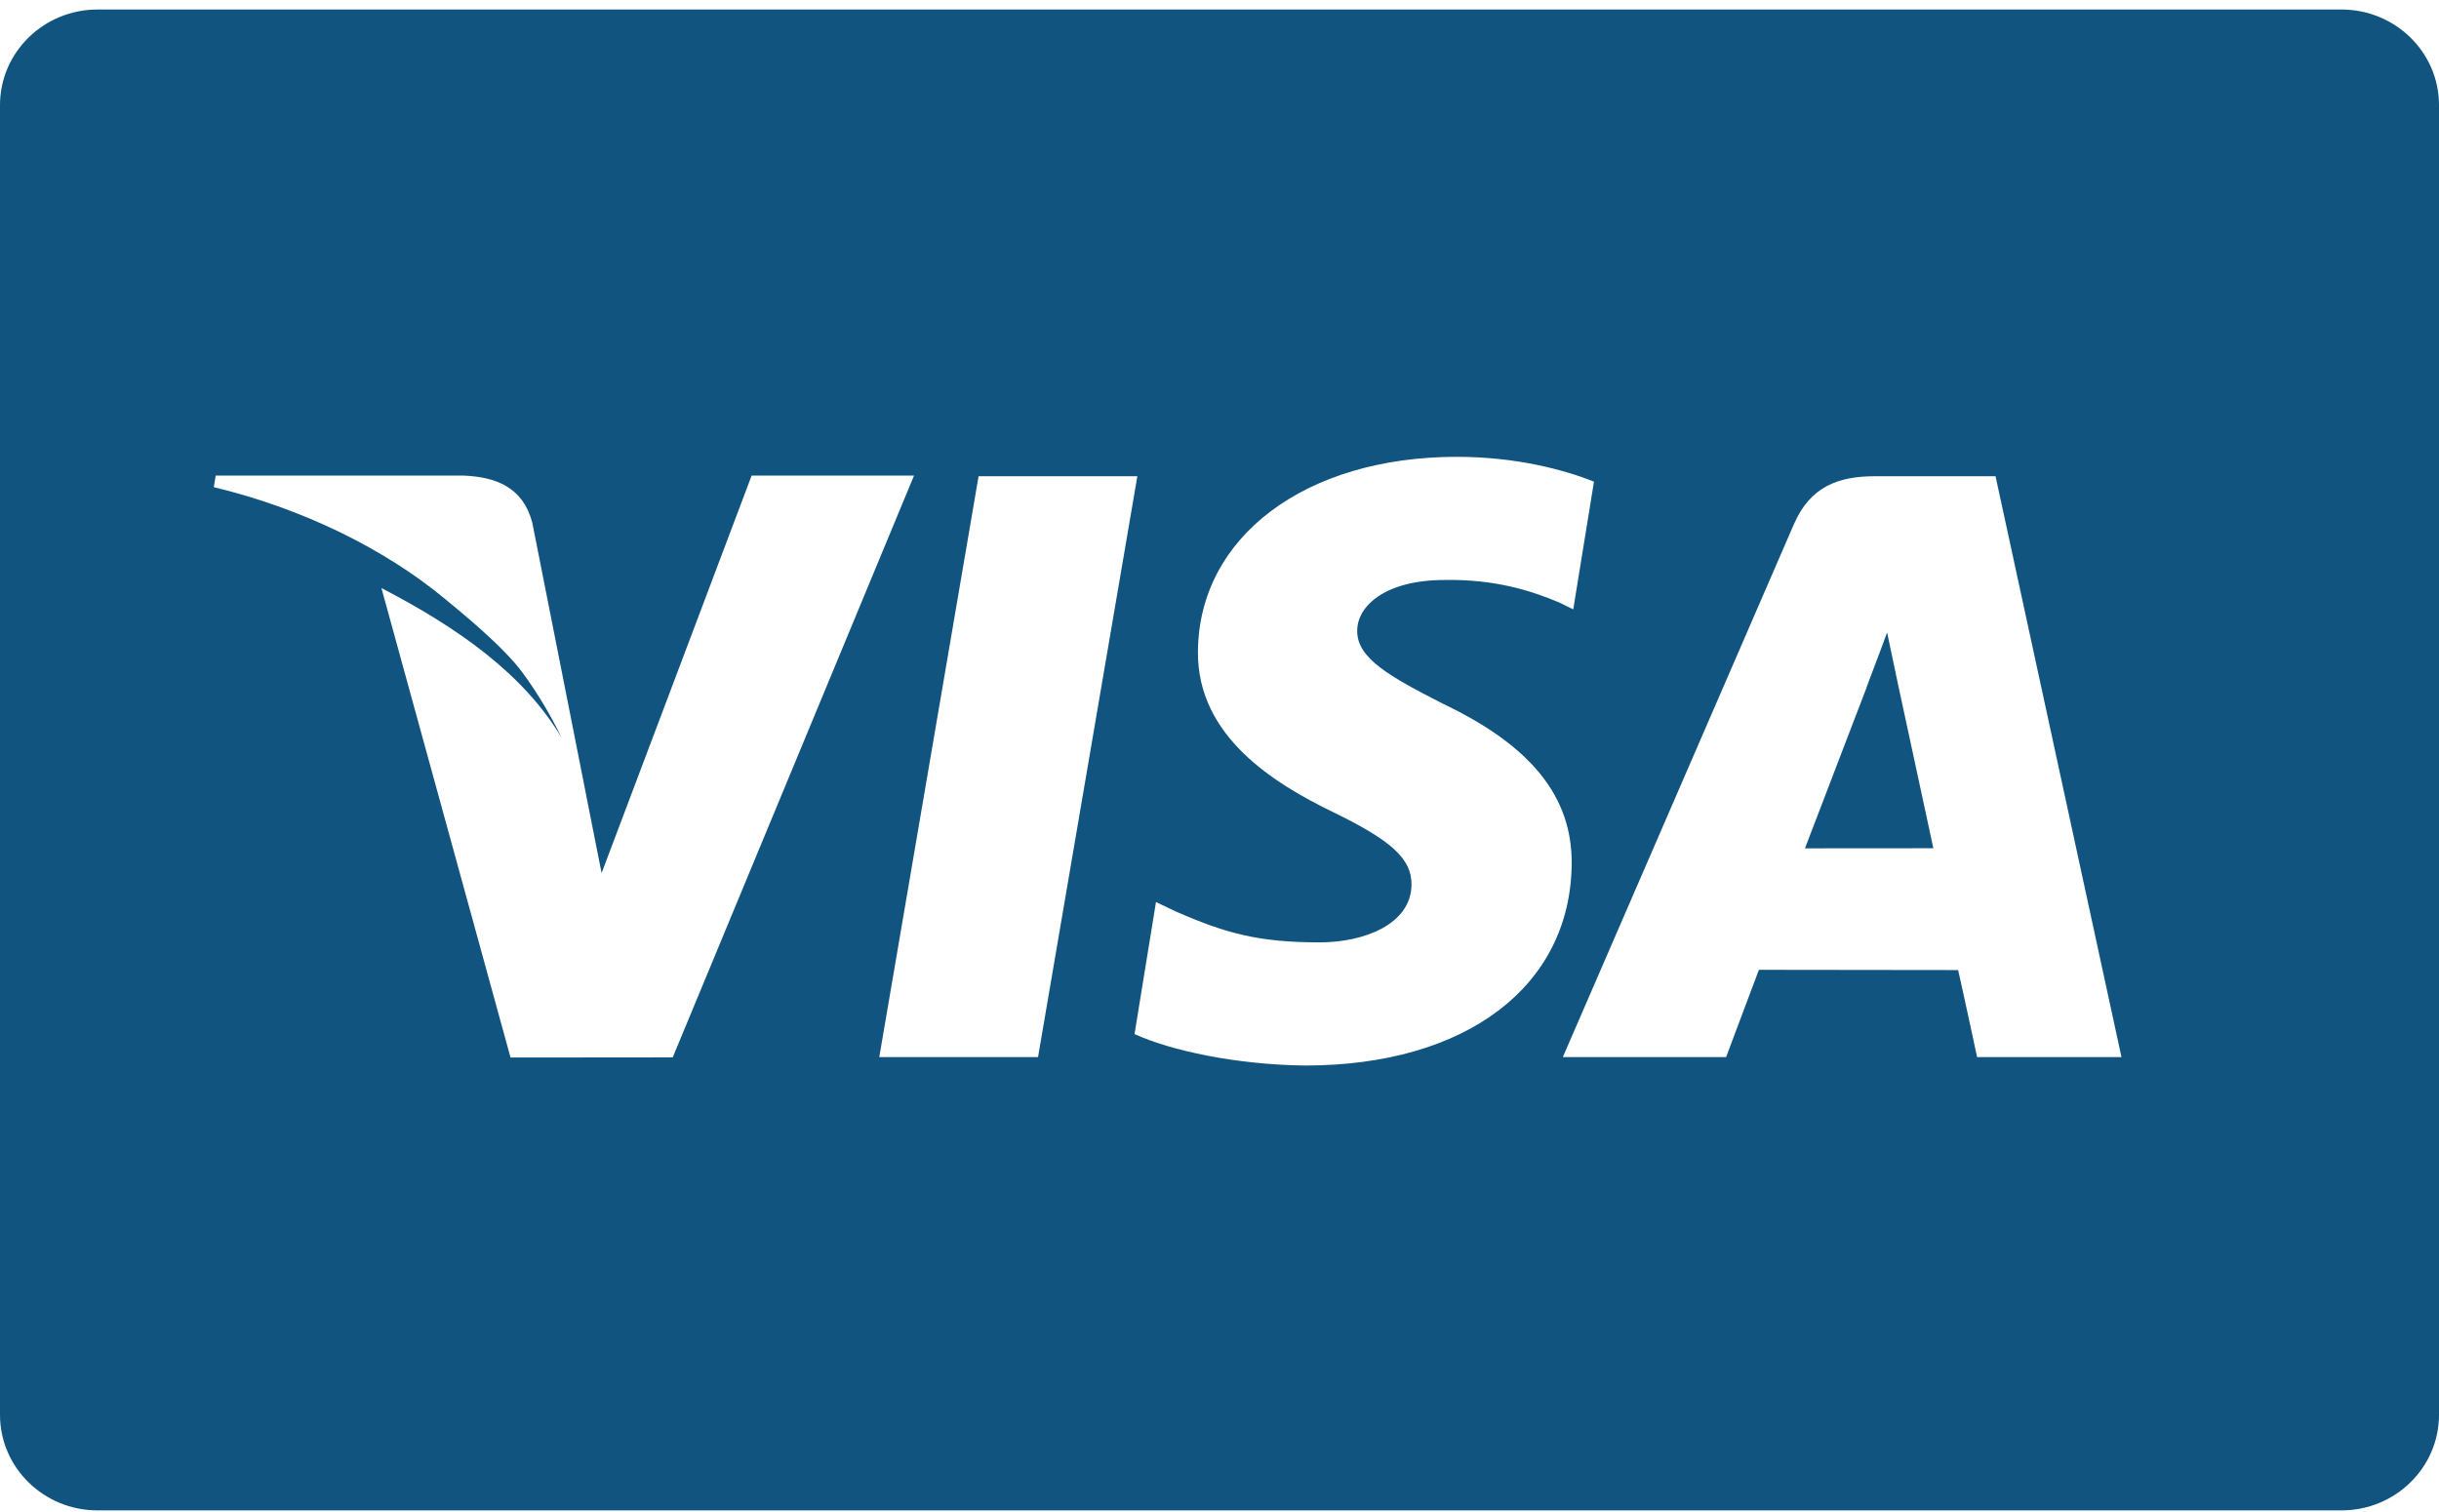 <svg width="50" height="31" viewBox="0 0 50 31" fill="none" xmlns="http://www.w3.org/2000/svg">
<path d="M2 0.195C0.896 0.195 0 1.073 0 2.155V29.007C0 30.09 0.896 30.967 2 30.967H48C49.104 30.967 50 30.09 50 29.007V2.155C50 1.073 49.104 0.195 48 0.195H2ZM29.863 9.366C31.079 9.366 32.055 9.629 32.677 9.874L32.252 12.494L31.97 12.355C31.391 12.11 30.647 11.874 29.62 11.891C28.392 11.891 27.823 12.428 27.823 12.931C27.816 13.497 28.487 13.87 29.584 14.43C31.395 15.293 32.232 16.339 32.22 17.714C32.196 20.224 30.054 21.846 26.755 21.846C25.347 21.831 23.991 21.538 23.258 21.201L23.698 18.494L24.103 18.687C25.134 19.138 25.802 19.321 27.058 19.321C27.96 19.321 28.928 18.951 28.936 18.14C28.942 17.611 28.531 17.233 27.309 16.641C26.119 16.062 24.54 15.094 24.558 13.356C24.576 11.006 26.761 9.366 29.863 9.366ZM4.422 9.75H9.489C10.171 9.776 10.722 9.991 10.912 10.716L12.005 16.241C12.005 16.242 12.005 16.244 12.005 16.244L12.333 17.9L15.409 9.75H18.738L13.791 21.679L10.466 21.682L7.819 12.056C9.394 12.874 10.735 13.82 11.511 15.122C11.311 14.71 11.047 14.245 10.709 13.787C10.316 13.253 9.467 12.564 9.113 12.271C7.876 11.249 6.197 10.424 4.383 9.988L4.422 9.75ZM20.061 9.764H23.316L21.28 21.674H18.025L20.061 9.764ZM38.444 9.764H40.909L43.491 21.674H40.531C40.531 21.674 40.238 20.306 40.142 19.889C39.677 19.889 36.424 19.884 36.058 19.884C35.934 20.207 35.386 21.674 35.386 21.674H32.038L36.773 10.753C37.109 9.977 37.68 9.764 38.444 9.764ZM38.686 12.967C38.526 13.411 38.247 14.126 38.266 14.095C38.266 14.095 37.264 16.713 37.002 17.393L39.634 17.391C39.508 16.801 38.9 13.984 38.9 13.984L38.686 12.968V12.967Z" fill="#10547F"/>
</svg>
